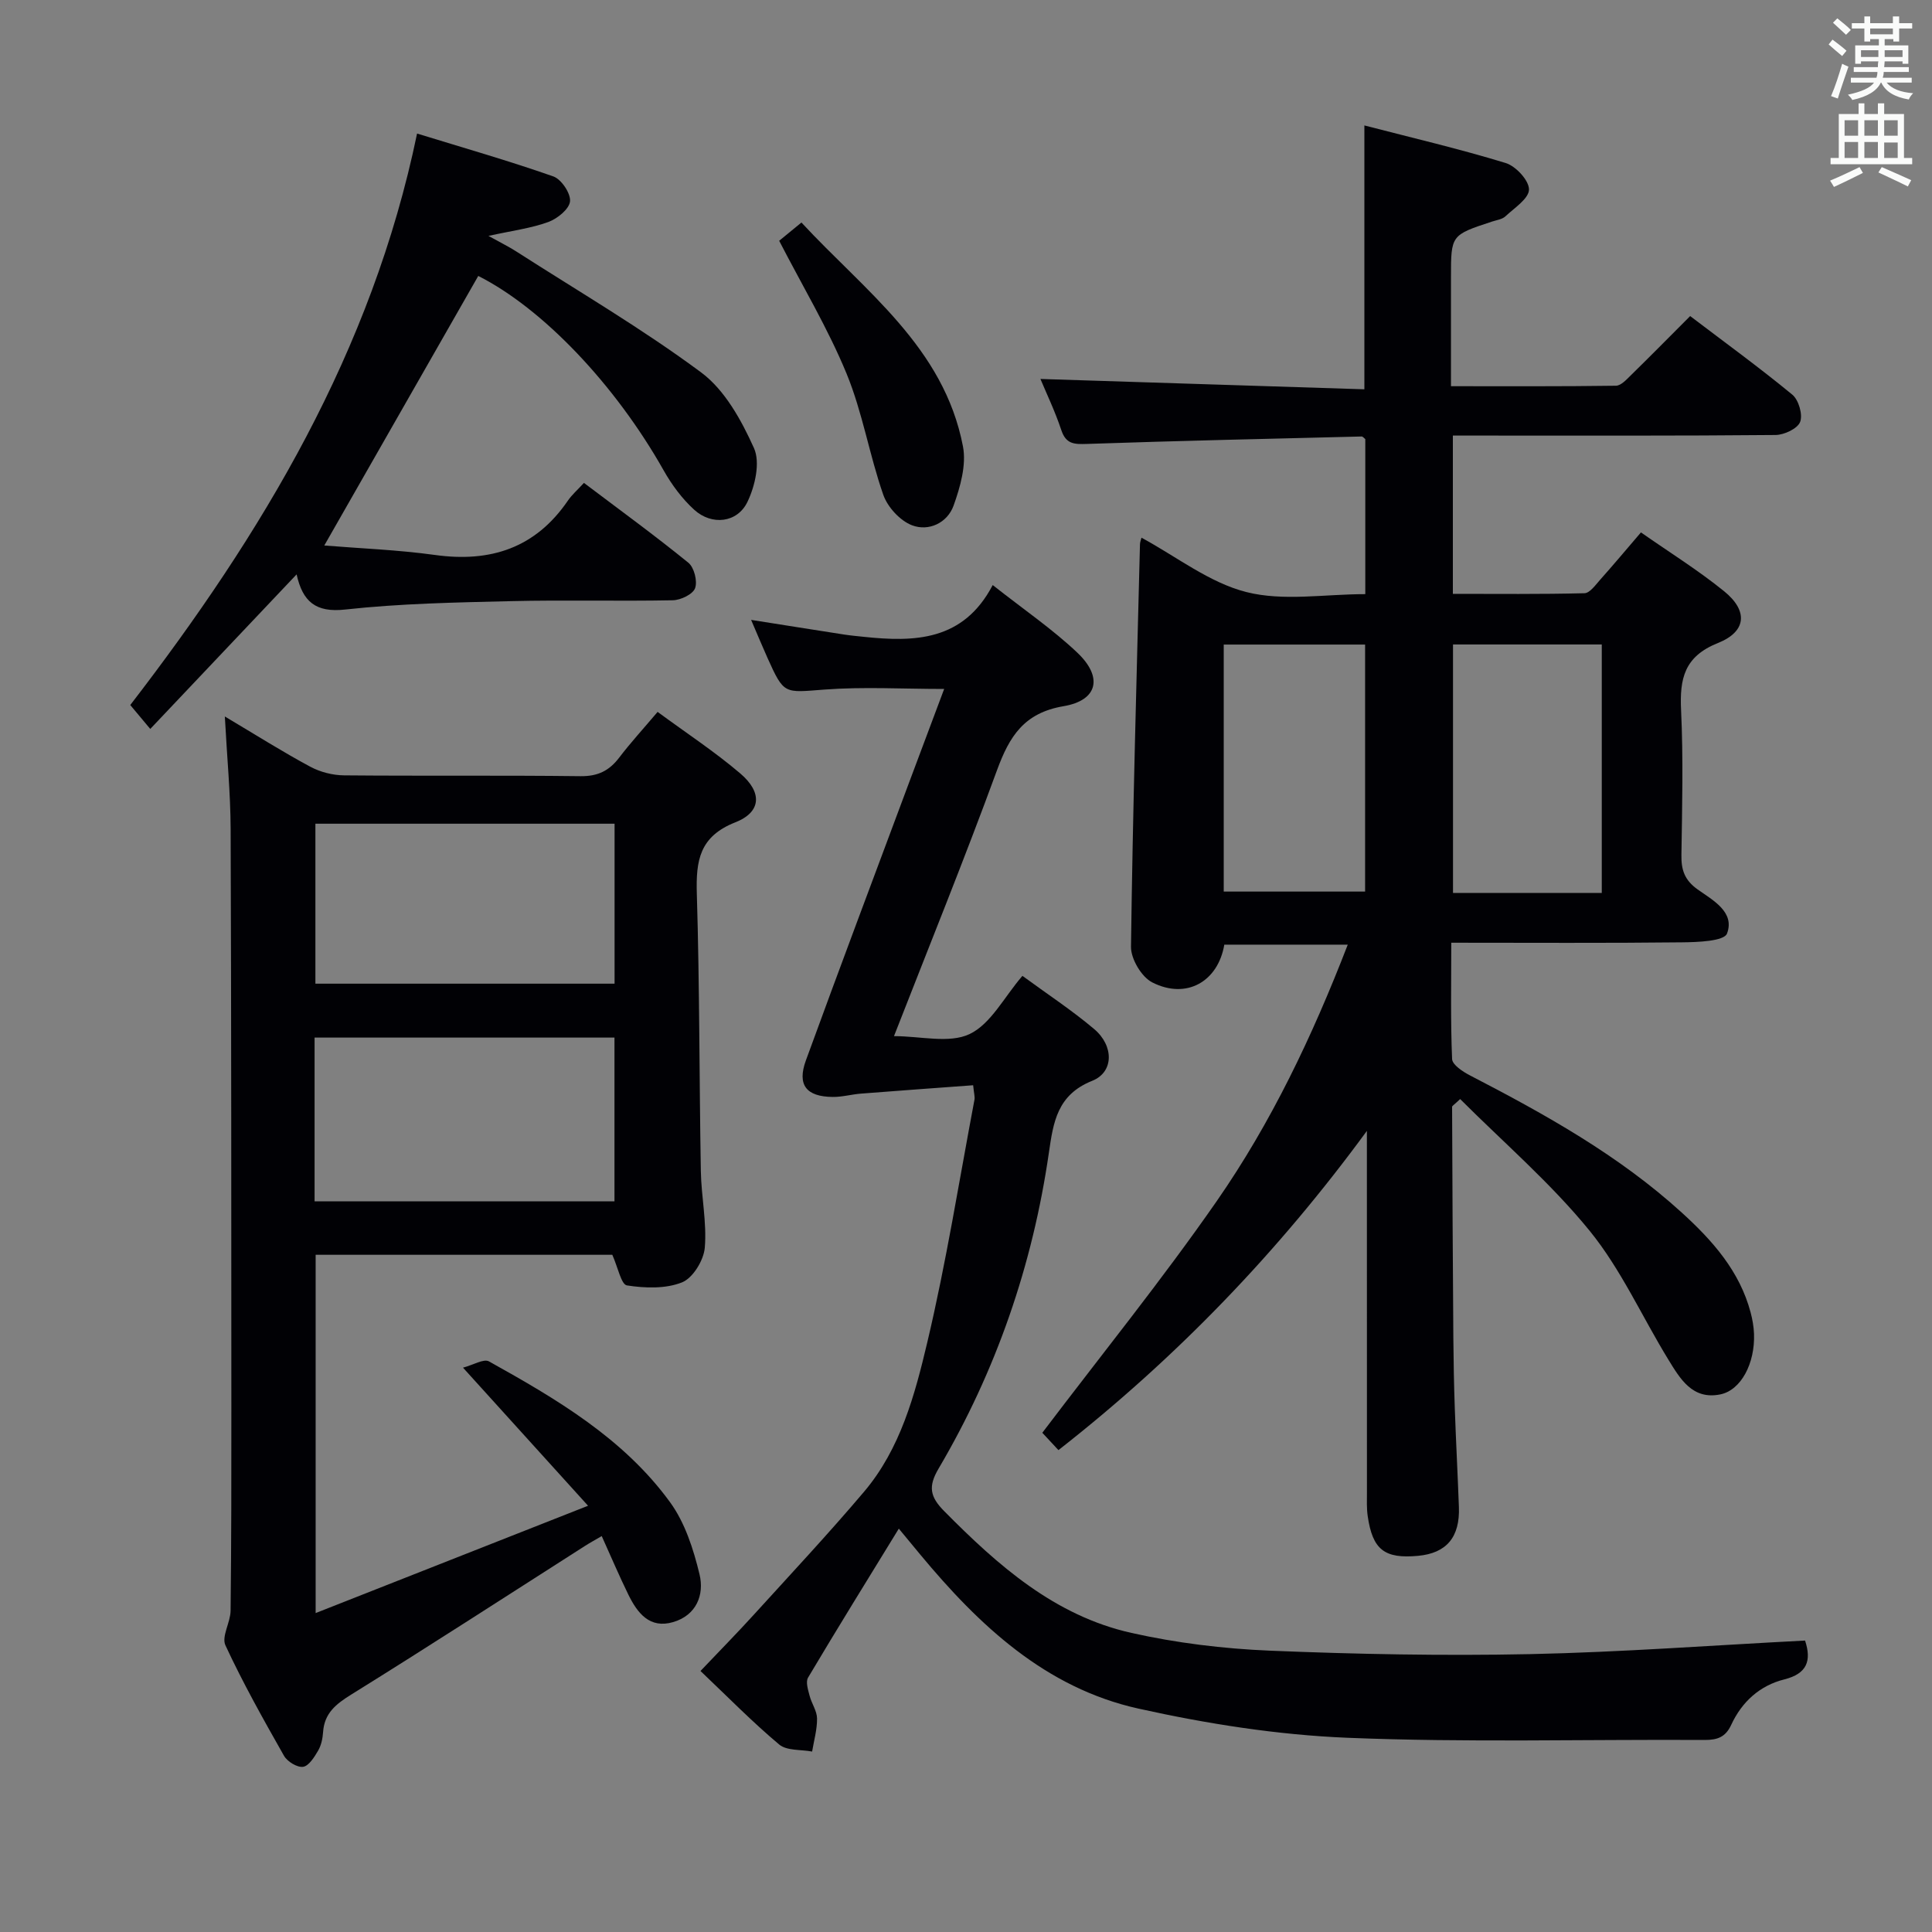 <svg enable-background="new 0 0 400 400" viewBox="0 0 400 400" xmlns="http://www.w3.org/2000/svg"><rect x="0" y="0" width="400" height="400" fill="#808080" stroke="none"/><g fill="#010105"><path d="m219.14 300.23c-1.38-1.48-2.71-2.92-3.34-3.59 12.22-16.13 24.75-31.62 36.09-47.93 11.29-16.25 19.8-34.12 27.15-53.13-8.85 0-17.2 0-25.56 0-1.3 7.65-7.83 11.41-14.91 7.82-2.22-1.12-4.44-4.86-4.41-7.38.36-27.78 1.16-55.56 1.86-83.34.01-.45.2-.89.31-1.36 7.28 3.94 14.06 9.32 21.72 11.26 7.65 1.94 16.17.43 24.62.43 0-10.92 0-21.5 0-32.1-.25-.18-.51-.55-.77-.54-18.95.47-37.9.89-56.85 1.54-2.64.09-4.35.06-5.32-2.87-1.3-3.91-3.1-7.65-4.32-10.58 22.19.71 44.55 1.42 67.07 2.14 0-18.48 0-36.01 0-54.63 9.86 2.56 19.65 4.84 29.25 7.78 2.1.64 4.84 3.6 4.83 5.48s-3.02 3.82-4.88 5.56c-.67.63-1.82.77-2.76 1.08-8.51 2.8-8.51 2.79-8.51 11.51v22.58c11.66 0 22.91.06 34.16-.1 1.06-.02 2.21-1.31 3.13-2.21 4.03-3.94 7.98-7.96 12.23-12.21 7.26 5.52 14.38 10.69 21.15 16.27 1.31 1.08 2.2 4.13 1.62 5.64-.53 1.39-3.29 2.69-5.08 2.71-20.33.19-40.66.12-61 .12-1.81 0-3.63 0-5.82 0v32.77c9.09 0 18.17.1 27.25-.13 1.1-.03 2.27-1.69 3.22-2.76 2.76-3.1 5.42-6.27 8.47-9.83 5.89 4.12 11.83 7.81 17.22 12.18 4.99 4.05 4.67 8.34-1.28 10.72-6.98 2.79-7.94 7.38-7.63 13.91.47 9.98.22 19.99.07 29.99-.05 3.09.66 5.2 3.36 7.12 3.13 2.22 7.76 4.67 6.08 9.13-.6 1.59-6.08 1.79-9.34 1.82-15.65.18-31.31.08-47.75.08 0 8.21-.16 16.16.17 24.08.05 1.2 2.23 2.63 3.72 3.4 15.55 8.05 30.82 16.54 43.86 28.42 6.32 5.75 11.96 12.08 14.23 20.66.38 1.43.64 2.93.7 4.41.23 6.11-2.68 11.68-7 12.55-5.75 1.16-8.3-3.24-10.73-7.2-5.46-8.9-9.8-18.69-16.32-26.7-8.01-9.84-17.79-18.25-26.79-27.25-1.25 1.19-1.67 1.4-1.67 1.61.06 15.98.14 31.96.26 47.94.04 4.83.13 9.66.3 14.49.24 6.81.6 13.62.85 20.43.23 6.25-2.58 9.55-8.45 10.1-6.96.64-9.42-1.26-10.43-8.22-.24-1.64-.16-3.32-.16-4.99-.01-23.33-.01-46.66-.01-70 0-1.59 0-3.18 0-4.77-18.33 25.03-39.41 46.96-63.86 66.09zm112.49-115.36c0-17.38 0-34.28 0-51.44-10.39 0-20.46 0-30.8 0v51.44zm-78.27-51.42v51.14h29.27c0-17.3 0-34.19 0-51.14-9.96 0-19.53 0-29.27 0z"/><path d="m136.15 147.39c5.99 4.41 11.83 8.24 17.11 12.74 4.59 3.9 4.4 7.99-1.01 10.12-7.44 2.93-8.18 7.92-7.98 14.77.58 19.13.5 38.27.83 57.41.09 5.31 1.26 10.66.82 15.89-.22 2.6-2.46 6.28-4.71 7.18-3.4 1.36-7.67 1.21-11.41.63-1.19-.18-1.87-3.76-3.03-6.34-19.92 0-40.48 0-61.42 0v74.18c18.53-7.3 36.63-14.43 56.4-22.22-8.96-9.9-16.99-18.76-25.89-28.59 2.1-.55 4.28-1.9 5.37-1.3 13.99 7.79 27.88 15.94 37.5 29.16 3.09 4.24 4.85 9.74 6.1 14.93 1.02 4.23-.64 8.48-5.47 9.89-4.86 1.42-7.39-1.88-9.25-5.66-1.9-3.87-3.58-7.84-5.53-12.15-1.29.76-2.39 1.35-3.44 2.02-16.11 10.28-32.15 20.69-48.39 30.77-3.19 1.98-5.6 3.87-5.86 7.81-.09 1.3-.38 2.72-1.03 3.83-.78 1.33-1.92 3.17-3.11 3.34-1.22.17-3.26-1.08-3.95-2.28-4.26-7.51-8.5-15.06-12.13-22.88-.84-1.82 1.04-4.73 1.07-7.15.16-13.99.17-27.98.16-41.97-.02-39.98 0-79.96-.15-119.93-.03-7.39-.75-14.77-1.2-23.25 6.57 3.91 12.01 7.35 17.67 10.39 2.08 1.12 4.66 1.78 7.02 1.8 16.32.15 32.65-.03 48.97.17 3.57.04 5.93-1.13 8-3.86 2.33-3.06 4.92-5.88 7.94-9.45zm-71.02 101.33h62.09c0-11.38 0-22.59 0-33.9-20.9 0-41.43 0-62.09 0zm62.11-78.18c-20.88 0-41.4 0-61.94 0v33.12h61.94c0-11.24 0-22.13 0-33.12z"/><path d="m373.72 339.66c1.38 4.2.4 6.86-4.29 8.04-5.09 1.27-8.8 4.65-11 9.41-1.16 2.51-2.82 3.14-5.47 3.13-24.65-.14-49.33.55-73.94-.45-14.51-.59-29.11-2.89-43.31-6.04-19.22-4.26-33-17.22-45.21-31.93-1.36-1.64-2.72-3.29-4.41-5.33-6.44 10.5-12.71 20.61-18.79 30.84-.53.89 0 2.53.32 3.76.41 1.6 1.52 3.13 1.54 4.69.03 2.28-.64 4.57-1.02 6.86-2.31-.44-5.24-.14-6.81-1.45-5.58-4.68-10.7-9.91-16.3-15.23 3.99-4.2 7.68-7.95 11.22-11.85 7.61-8.37 15.34-16.64 22.65-25.27 7.51-8.87 10.5-20.01 13.08-30.9 3.93-16.59 6.6-33.47 9.77-50.24.12-.61-.1-1.28-.27-3.01-7.79.58-15.5 1.12-23.2 1.73-1.97.15-3.94.72-5.9.69-5.45-.06-7.38-2.48-5.53-7.56 7.05-19.34 14.31-38.6 21.5-57.89 2.36-6.34 4.75-12.67 7.13-19.02-8.59 0-16.74-.48-24.81.13-8.35.63-8.32 1.1-11.78-6.58-1.08-2.41-2.09-4.85-3.38-7.85 6.78 1.07 13.03 2.07 19.29 3.04 1.31.2 2.64.32 3.96.46 10.58 1.12 20.7.91 26.77-10.71 6.46 5.1 12.4 9.14 17.54 14.02 5.32 5.05 4.23 9.86-2.87 11.06-8.2 1.39-11.21 6.25-13.78 13.25-6.72 18.37-14.09 36.51-21.33 55.06 5.53 0 11.45 1.57 15.66-.43 4.39-2.09 7.13-7.63 10.93-12.05 5.04 3.7 10.18 7.07 14.85 11.01 4.11 3.47 4.11 8.92-.4 10.72-7.25 2.9-8.05 8.55-8.97 14.89-3.37 23.27-10.91 45.16-22.85 65.42-2.18 3.7-1.77 5.81 1.19 8.8 11.13 11.25 22.88 21.65 38.76 25.2 9.34 2.09 19.02 3.27 28.59 3.67 17.95.74 35.94 1.09 53.9.72 18.94-.4 37.85-1.83 56.97-2.81z"/><path d="m99.02 57.13c-10.53 18.43-21.04 36.85-31.88 55.81 7.32.6 15.18.89 22.92 1.96 11.51 1.6 20.82-1.45 27.53-11.27.83-1.21 1.98-2.2 3.31-3.65 7.43 5.61 14.67 10.88 21.61 16.52 1.21.98 1.93 3.83 1.4 5.28-.46 1.26-2.98 2.47-4.62 2.5-11.16.22-22.34-.09-33.5.18-11.46.27-22.97.49-34.35 1.74-6.08.67-8.78-1.64-10.03-7.28-10.23 10.81-19.93 21.04-30.3 32-1.53-1.82-2.75-3.29-4.14-4.95 27.33-35.5 50.02-73.15 59.38-118.32 9.76 3 19.08 5.67 28.22 8.88 1.65.58 3.61 3.51 3.45 5.15-.16 1.61-2.63 3.6-4.49 4.28-3.52 1.29-7.34 1.77-12.4 2.88 2.55 1.42 4.2 2.22 5.74 3.21 12.85 8.25 26.08 15.99 38.31 25.07 4.89 3.63 8.33 9.9 10.92 15.65 1.34 2.97.23 7.85-1.34 11.12-2.09 4.38-7.39 4.96-11.03 1.65-2.52-2.29-4.67-5.2-6.35-8.19-10.01-17.72-24.98-33.46-38.36-40.22z"/><path d="m161.32 49.85c1.22-1 2.62-2.14 4.61-3.78 13.13 14.19 29.5 25.81 33.44 46.35.74 3.85-.56 8.4-1.94 12.26-1.29 3.59-5.16 5.4-8.62 4.07-2.47-.95-5.05-3.76-5.94-6.32-2.88-8.24-4.29-17.04-7.6-25.08-3.83-9.3-9.06-18.02-13.95-27.5z"/></g><path d="m378.6 9.2.8-1c.9.7 1.9 1.4 2.9 2.3l-.9 1.1c-1.1-.9-2-1.7-2.8-2.4zm.5 10.7c.9-2.1 1.6-4.3 2.3-6.7.4.2.8.4 1.3.6-.7 2.1-1.5 4.3-2.2 6.6zm.4-15.2.9-.9c1 .8 2 1.6 2.8 2.4l-1 1c-1-.9-1.9-1.8-2.7-2.5zm12.5-1.3h1.2v1.4h2.7v1.1h-2.7v2.7h-1.2v-.5h-1.8v1.3h4.9v3.8h-1.2v-.5h-3.7c0 .4-.1.9-.1 1.2h5.1v1h-5.2c0 .5-.1.9-.2 1.2h6v1h-5.2c1.1 1.3 2.9 2 5.5 2.2-.4.4-.7.8-.9 1.3-2.9-.5-4.8-1.6-5.7-3.5h-.1c-.8 1.7-2.7 2.9-5.9 3.6-.2-.4-.6-.8-.9-1.1 2.8-.6 4.6-1.4 5.4-2.5h-4.8v-1h5.3c.1-.3.2-.7.2-1.2h-4.9v-1h5c0-.4 0-.8.1-1.2h-3.6v.5h-1.2v-3.8h4.9v-1.3h-1.8v.5h-1.2v-2.7h-2.6v-1.1h2.6v-1.4h1.2v1.4h4.7v-1.4zm-6.7 8.4h3.6c0-.4 0-.9 0-1.4h-3.6zm1.9-4.7h4.7v-1.2h-4.7zm6.7 3.3h-3.7v1.4h3.7z" fill="#fafbfa"/><path d="m384.7 21.4h1.3v2.2h2.8v-2.2h1.3v2.2h4.1v9.1h1.7v1.3h-16.9v-1.3h1.7v-9.1h4.1v-2.2zm.3 13.2.7 1.2c-1.8.9-3.8 1.9-6 2.9-.2-.4-.5-.8-.8-1.3 2.4-1 4.4-2 6.1-2.8zm-3.1-6.5h2.8v-3.2h-2.8zm0 4.6h2.8v-3.3h-2.8zm4.1-4.6h2.8v-3.2h-2.8zm0 4.6h2.8v-3.3h-2.8zm3.6 1.9c2.1.9 4.1 1.8 6.1 2.7l-.7 1.3c-2.2-1.1-4.2-2-6.1-2.9zm3.3-9.7h-2.8v3.2h2.8zm-2.8 7.8h2.8v-3.2h-2.8z" fill="#fafbfa"/></svg>